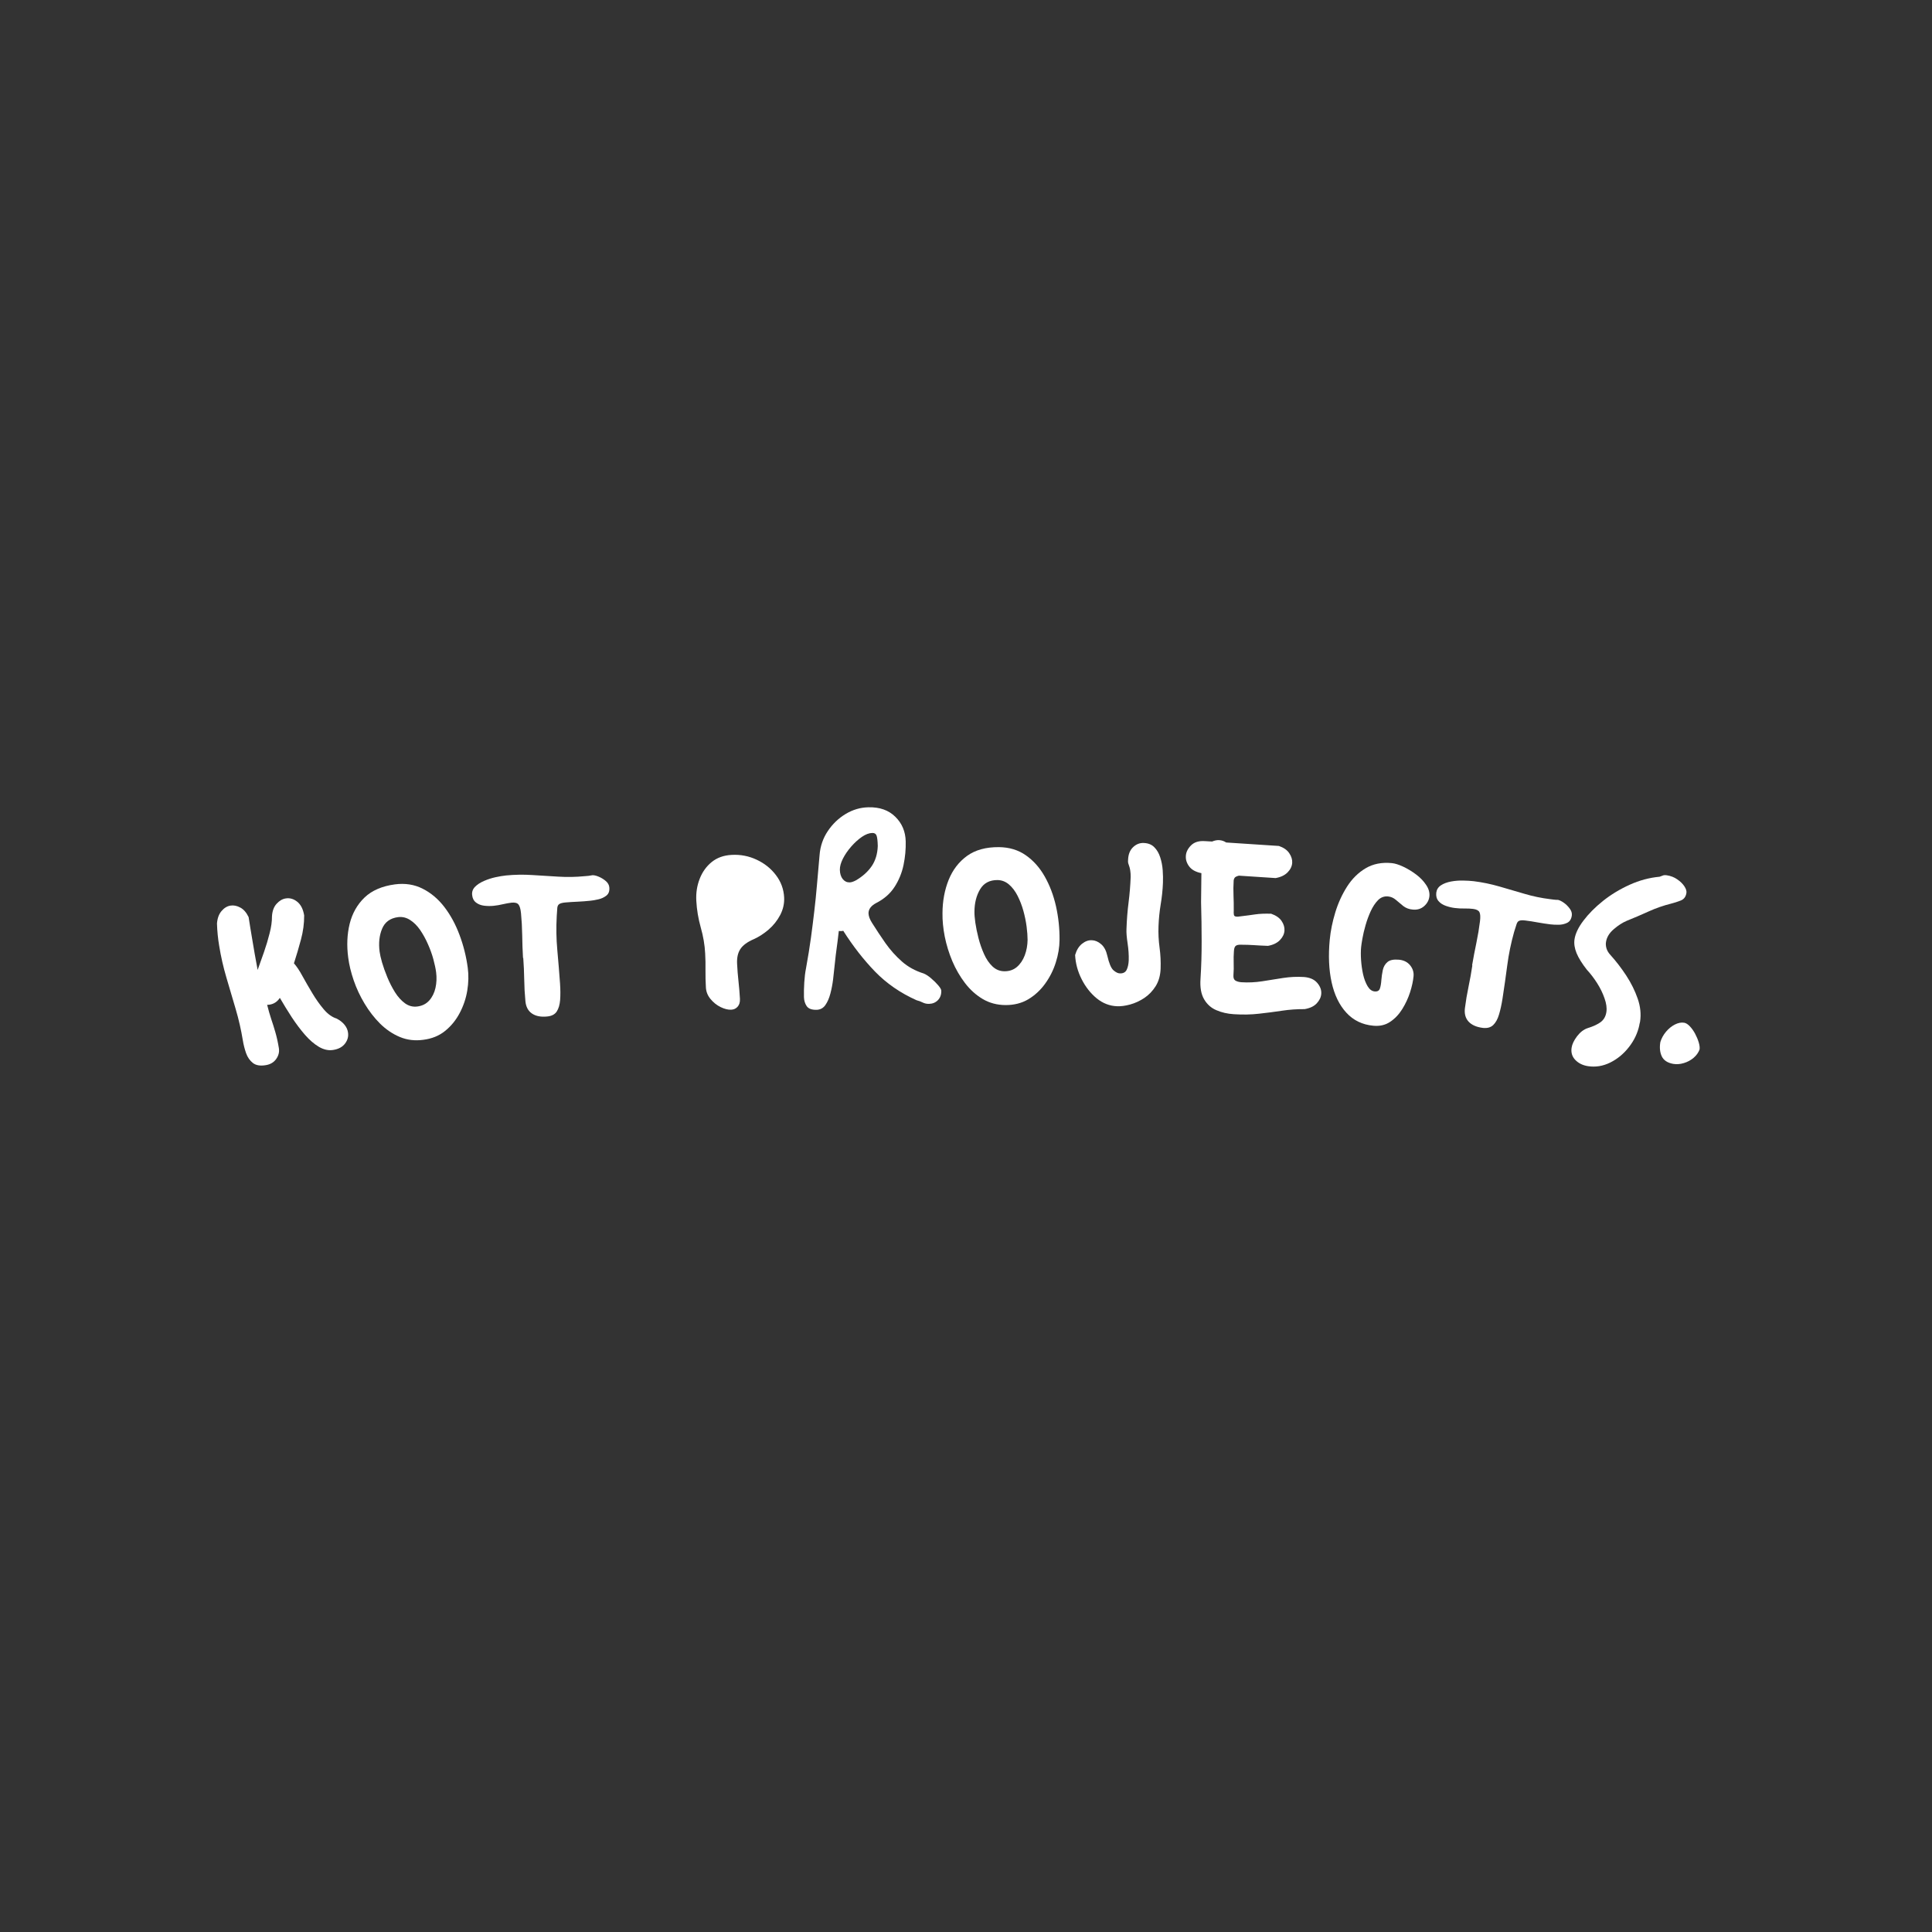 <svg xmlns="http://www.w3.org/2000/svg" xmlns:xlink="http://www.w3.org/1999/xlink" width="500" zoomAndPan="magnify" viewBox="0 0 375 375" height="500" preserveAspectRatio="xMidYMid meet" version="1.0"><rect x="0" y="0" width="375" height="375" fill="#333333" stroke="none"/><defs><g/></defs><g fill="#ffffff" fill-opacity="1"><g transform="translate(42.82, 207.591)"><g><path d="M -0.703 -28.328 C -0.629 -29.348 -0.336 -30.156 0.172 -30.75 C 0.68 -31.352 1.258 -31.707 1.906 -31.812 C 2.531 -31.914 3.164 -31.789 3.812 -31.438 C 4.469 -31.094 5.008 -30.473 5.438 -29.578 C 5.539 -28.891 5.648 -28.195 5.766 -27.5 C 5.879 -26.812 5.992 -26.129 6.109 -25.453 C 6.273 -24.441 6.445 -23.426 6.625 -22.406 C 6.801 -21.383 6.988 -20.359 7.188 -19.328 C 7.582 -20.422 7.992 -21.578 8.422 -22.797 C 8.848 -24.023 9.211 -25.242 9.516 -26.453 C 9.828 -27.66 9.977 -28.75 9.969 -29.719 C 10.031 -30.758 10.328 -31.57 10.859 -32.156 C 11.391 -32.75 11.977 -33.098 12.625 -33.203 C 13.426 -33.336 14.176 -33.125 14.875 -32.562 C 15.57 -32.008 16.02 -31.125 16.219 -29.906 C 16.227 -28.352 16.02 -26.789 15.594 -25.219 C 15.176 -23.656 14.723 -22.117 14.234 -20.609 C 14.754 -20.035 15.305 -19.207 15.891 -18.125 C 16.484 -17.051 17.125 -15.941 17.812 -14.797 C 18.5 -13.648 19.234 -12.613 20.016 -11.688 C 20.805 -10.758 21.641 -10.16 22.516 -9.891 C 23.16 -9.555 23.672 -9.156 24.047 -8.688 C 24.422 -8.227 24.645 -7.742 24.719 -7.234 C 24.852 -6.461 24.672 -5.738 24.172 -5.062 C 23.672 -4.383 22.898 -3.961 21.859 -3.797 C 20.953 -3.648 20.031 -3.848 19.094 -4.391 C 18.164 -4.941 17.258 -5.723 16.375 -6.734 C 15.5 -7.742 14.645 -8.879 13.812 -10.141 C 12.988 -11.41 12.219 -12.664 11.5 -13.906 C 11.008 -13.164 10.352 -12.727 9.531 -12.594 C 9.32 -12.562 9.156 -12.551 9.031 -12.562 C 9.281 -11.562 9.547 -10.633 9.828 -9.781 C 10.117 -8.938 10.391 -8.07 10.641 -7.188 C 10.898 -6.301 11.125 -5.281 11.312 -4.125 C 11.426 -3.383 11.25 -2.688 10.781 -2.031 C 10.32 -1.383 9.648 -0.988 8.766 -0.844 C 7.691 -0.664 6.859 -0.805 6.266 -1.266 C 5.672 -1.734 5.227 -2.375 4.938 -3.188 C 4.656 -4.008 4.445 -4.836 4.312 -5.672 C 3.977 -7.711 3.516 -9.738 2.922 -11.75 C 2.336 -13.77 1.738 -15.801 1.125 -17.844 C 0.52 -19.895 0.051 -21.957 -0.281 -24.031 C -0.52 -25.445 -0.66 -26.879 -0.703 -28.328 Z M -0.703 -28.328 "/></g></g></g><g fill="#ffffff" fill-opacity="1"><g transform="translate(67.62, 203.515)"><g><path d="M -0.031 -17.641 C -0.344 -19.973 -0.25 -22.16 0.25 -24.203 C 0.758 -26.242 1.723 -27.945 3.141 -29.312 C 4.566 -30.676 6.531 -31.523 9.031 -31.859 C 11.02 -32.117 12.816 -31.836 14.422 -31.016 C 16.035 -30.203 17.441 -29.016 18.641 -27.453 C 19.836 -25.891 20.816 -24.082 21.578 -22.031 C 22.348 -19.977 22.879 -17.852 23.172 -15.656 C 23.359 -14.25 23.328 -12.781 23.078 -11.25 C 22.828 -9.727 22.336 -8.273 21.609 -6.891 C 20.879 -5.504 19.93 -4.344 18.766 -3.406 C 17.609 -2.469 16.195 -1.895 14.531 -1.688 C 12.914 -1.469 11.406 -1.648 10 -2.234 C 8.602 -2.816 7.328 -3.676 6.172 -4.812 C 5.023 -5.957 4.016 -7.258 3.141 -8.719 C 2.266 -10.176 1.562 -11.68 1.031 -13.234 C 0.5 -14.785 0.145 -16.254 -0.031 -17.641 Z M 13.406 -8.156 C 14.352 -8.281 15.117 -8.672 15.703 -9.328 C 16.285 -9.984 16.688 -10.797 16.906 -11.766 C 17.125 -12.742 17.164 -13.754 17.031 -14.797 C 16.938 -15.516 16.758 -16.352 16.5 -17.312 C 16.238 -18.281 15.883 -19.266 15.438 -20.266 C 15 -21.266 14.492 -22.18 13.922 -23.016 C 13.348 -23.848 12.695 -24.492 11.969 -24.953 C 11.238 -25.422 10.461 -25.602 9.641 -25.5 C 8.117 -25.301 7.086 -24.551 6.547 -23.25 C 6.004 -21.957 5.844 -20.473 6.062 -18.797 C 6.125 -18.297 6.281 -17.602 6.531 -16.719 C 6.789 -15.832 7.133 -14.867 7.562 -13.828 C 7.988 -12.797 8.484 -11.828 9.047 -10.922 C 9.617 -10.016 10.27 -9.297 11 -8.766 C 11.738 -8.242 12.539 -8.039 13.406 -8.156 Z M 13.406 -8.156 "/></g></g></g><g fill="#ffffff" fill-opacity="1"><g transform="translate(94.235, 200.034)"><g><path d="M 7.281 -14.094 C 7.195 -15.57 7.145 -17.047 7.125 -18.516 C 7.102 -19.992 7.023 -21.414 6.891 -22.781 C 6.805 -23.625 6.641 -24.191 6.391 -24.484 C 6.148 -24.773 5.707 -24.891 5.062 -24.828 C 4.582 -24.773 4.031 -24.676 3.406 -24.531 C 2.789 -24.383 2.188 -24.281 1.594 -24.219 C 1 -24.156 0.391 -24.16 -0.234 -24.234 C -0.859 -24.305 -1.391 -24.508 -1.828 -24.844 C -2.273 -25.176 -2.531 -25.672 -2.594 -26.328 C -2.656 -26.93 -2.469 -27.457 -2.031 -27.906 C -1.594 -28.352 -1.008 -28.734 -0.281 -29.047 C 0.438 -29.359 1.176 -29.598 1.938 -29.766 C 2.707 -29.93 3.395 -30.047 4 -30.109 C 5.695 -30.273 7.395 -30.301 9.094 -30.188 C 10.789 -30.082 12.484 -29.977 14.172 -29.875 C 15.859 -29.77 17.551 -29.801 19.25 -29.969 C 19.488 -29.988 19.734 -30.008 19.984 -30.031 C 20.242 -30.062 20.504 -30.102 20.766 -30.156 C 21.109 -30.164 21.52 -30.066 22 -29.859 C 22.477 -29.66 22.926 -29.383 23.344 -29.031 C 23.758 -28.676 23.988 -28.27 24.031 -27.812 C 24.102 -27.094 23.914 -26.555 23.469 -26.203 C 23.02 -25.848 22.492 -25.602 21.891 -25.469 C 21.285 -25.332 20.77 -25.242 20.344 -25.203 C 19.539 -25.117 18.719 -25.055 17.875 -25.016 C 17.031 -24.984 16.219 -24.93 15.438 -24.859 C 14.914 -24.805 14.547 -24.707 14.328 -24.562 C 14.109 -24.426 13.977 -24.18 13.938 -23.828 C 13.906 -23.473 13.867 -22.938 13.828 -22.219 C 13.703 -20 13.738 -17.805 13.938 -15.641 C 14.133 -13.484 14.312 -11.312 14.469 -9.125 C 14.551 -7.914 14.555 -6.848 14.484 -5.922 C 14.41 -5.004 14.191 -4.266 13.828 -3.703 C 13.461 -3.141 12.844 -2.816 11.969 -2.734 C 10.75 -2.609 9.766 -2.801 9.016 -3.312 C 8.273 -3.82 7.852 -4.613 7.75 -5.688 C 7.613 -7.094 7.535 -8.504 7.516 -9.922 C 7.492 -11.336 7.43 -12.734 7.328 -14.109 C 7.328 -14.109 7.316 -14.102 7.297 -14.094 C 7.285 -14.094 7.281 -14.094 7.281 -14.094 Z M 7.281 -14.094 "/></g></g></g><g fill="#ffffff" fill-opacity="1"><g transform="translate(119.54, 197.607)"><g/></g></g><g fill="#ffffff" fill-opacity="1"><g transform="translate(132.716, 196.575)"><g><path d="M 9.312 -30.641 C 11.02 -30.734 12.633 -30.422 14.156 -29.703 C 15.676 -28.992 16.922 -28 17.891 -26.719 C 18.867 -25.438 19.398 -24 19.484 -22.406 C 19.547 -21.207 19.289 -20.062 18.719 -18.969 C 18.145 -17.883 17.395 -16.941 16.469 -16.141 C 15.539 -15.348 14.594 -14.734 13.625 -14.297 C 12.352 -13.754 11.473 -13.109 10.984 -12.359 C 10.492 -11.609 10.285 -10.629 10.359 -9.422 C 10.41 -8.348 10.5 -7.238 10.625 -6.094 C 10.75 -4.945 10.844 -3.816 10.906 -2.703 C 10.938 -2.047 10.785 -1.535 10.453 -1.172 C 10.129 -0.805 9.711 -0.613 9.203 -0.594 C 8.609 -0.562 7.93 -0.727 7.172 -1.094 C 6.422 -1.457 5.766 -1.977 5.203 -2.656 C 4.641 -3.332 4.336 -4.094 4.297 -4.938 C 4.234 -6.031 4.207 -7.125 4.219 -8.219 C 4.238 -9.312 4.219 -10.414 4.156 -11.531 C 4.07 -13.176 3.785 -14.852 3.297 -16.562 C 2.816 -18.281 2.531 -20 2.438 -21.719 C 2.352 -23.238 2.57 -24.664 3.094 -26 C 3.613 -27.332 4.395 -28.422 5.438 -29.266 C 6.488 -30.109 7.781 -30.566 9.312 -30.641 Z M 9.312 -30.641 "/></g></g></g><g fill="#ffffff" fill-opacity="1"><g transform="translate(153.844, 195.396)"><g><path d="M 8.969 -14.703 C 8.875 -13.805 8.789 -13.109 8.719 -12.609 C 8.656 -12.117 8.598 -11.688 8.547 -11.312 C 8.504 -10.938 8.445 -10.5 8.375 -10 C 8.312 -9.5 8.234 -8.785 8.141 -7.859 C 8.066 -7.109 7.973 -6.254 7.859 -5.297 C 7.742 -4.348 7.566 -3.426 7.328 -2.531 C 7.098 -1.645 6.773 -0.906 6.359 -0.312 C 5.941 0.281 5.375 0.586 4.656 0.609 C 3.719 0.629 3.078 0.391 2.734 -0.109 C 2.398 -0.609 2.223 -1.188 2.203 -1.844 C 2.18 -2.75 2.203 -3.707 2.266 -4.719 C 2.328 -5.727 2.441 -6.648 2.609 -7.484 C 3.004 -9.66 3.32 -11.629 3.562 -13.391 C 3.801 -15.16 4.016 -16.859 4.203 -18.484 C 4.398 -20.109 4.57 -21.797 4.719 -23.547 C 4.875 -25.305 5.047 -27.266 5.234 -29.422 C 5.367 -31.141 5.898 -32.691 6.828 -34.078 C 7.754 -35.461 8.91 -36.57 10.297 -37.406 C 11.68 -38.238 13.156 -38.672 14.719 -38.703 C 16.906 -38.754 18.645 -38.141 19.938 -36.859 C 21.238 -35.586 21.91 -33.992 21.953 -32.078 C 21.992 -30.578 21.852 -29.051 21.531 -27.5 C 21.207 -25.957 20.625 -24.535 19.781 -23.234 C 18.945 -21.941 17.754 -20.898 16.203 -20.109 C 15.211 -19.578 14.723 -18.91 14.734 -18.109 C 14.754 -17.566 14.977 -16.957 15.406 -16.281 C 16.25 -14.938 17.129 -13.609 18.047 -12.297 C 18.973 -10.992 20.023 -9.82 21.203 -8.781 C 22.379 -7.738 23.797 -6.957 25.453 -6.438 C 25.898 -6.258 26.383 -5.941 26.906 -5.484 C 27.438 -5.035 27.895 -4.582 28.281 -4.125 C 28.664 -3.676 28.859 -3.332 28.859 -3.094 C 28.879 -2.344 28.66 -1.734 28.203 -1.266 C 27.754 -0.805 27.18 -0.566 26.484 -0.547 C 26.035 -0.535 25.625 -0.625 25.25 -0.812 C 24.875 -1 24.477 -1.145 24.062 -1.25 C 20.938 -2.645 18.25 -4.5 16 -6.812 C 13.758 -9.133 11.703 -11.773 9.828 -14.734 C 9.734 -14.703 9.613 -14.68 9.469 -14.672 C 9.406 -14.672 9.328 -14.672 9.234 -14.672 C 9.148 -14.672 9.062 -14.68 8.969 -14.703 Z M 16.531 -31.188 C 16.508 -32.176 16.43 -32.848 16.297 -33.203 C 16.172 -33.555 15.898 -33.727 15.484 -33.719 C 14.848 -33.707 14.164 -33.453 13.438 -32.953 C 12.719 -32.453 12.031 -31.828 11.375 -31.078 C 10.719 -30.328 10.18 -29.547 9.766 -28.734 C 9.359 -27.93 9.16 -27.203 9.172 -26.547 C 9.191 -25.805 9.379 -25.211 9.734 -24.766 C 10.086 -24.328 10.535 -24.113 11.078 -24.125 C 11.41 -24.133 11.812 -24.266 12.281 -24.516 C 13.582 -25.273 14.602 -26.191 15.344 -27.266 C 16.082 -28.348 16.477 -29.656 16.531 -31.188 Z M 16.531 -31.188 "/></g></g></g><g fill="#ffffff" fill-opacity="1"><g transform="translate(180.531, 194.74)"><g><path d="M 2.406 -17.484 C 2.414 -19.828 2.812 -21.977 3.594 -23.938 C 4.383 -25.895 5.578 -27.453 7.172 -28.609 C 8.773 -29.766 10.836 -30.332 13.359 -30.312 C 15.367 -30.289 17.109 -29.766 18.578 -28.734 C 20.055 -27.703 21.281 -26.328 22.25 -24.609 C 23.227 -22.891 23.957 -20.961 24.438 -18.828 C 24.914 -16.691 25.145 -14.516 25.125 -12.297 C 25.113 -10.879 24.875 -9.43 24.406 -7.953 C 23.945 -6.473 23.258 -5.098 22.344 -3.828 C 21.438 -2.566 20.344 -1.551 19.062 -0.781 C 17.781 -0.02 16.301 0.352 14.625 0.344 C 13 0.332 11.531 -0.055 10.219 -0.828 C 8.906 -1.609 7.758 -2.641 6.781 -3.922 C 5.801 -5.203 4.977 -6.625 4.312 -8.188 C 3.656 -9.758 3.164 -11.348 2.844 -12.953 C 2.531 -14.566 2.383 -16.078 2.406 -17.484 Z M 14.406 -6.219 C 15.363 -6.207 16.176 -6.484 16.844 -7.047 C 17.508 -7.617 18.02 -8.375 18.375 -9.312 C 18.727 -10.258 18.91 -11.258 18.922 -12.312 C 18.922 -13.031 18.859 -13.883 18.734 -14.875 C 18.609 -15.863 18.398 -16.883 18.109 -17.938 C 17.816 -18.988 17.441 -19.961 16.984 -20.859 C 16.523 -21.766 15.969 -22.5 15.312 -23.062 C 14.656 -23.625 13.91 -23.91 13.078 -23.922 C 11.547 -23.93 10.422 -23.332 9.703 -22.125 C 8.984 -20.914 8.617 -19.469 8.609 -17.781 C 8.598 -17.27 8.656 -16.555 8.781 -15.641 C 8.914 -14.734 9.117 -13.738 9.391 -12.656 C 9.672 -11.57 10.031 -10.539 10.469 -9.562 C 10.906 -8.582 11.453 -7.781 12.109 -7.156 C 12.766 -6.539 13.531 -6.227 14.406 -6.219 Z M 14.406 -6.219 "/></g></g></g><g fill="#ffffff" fill-opacity="1"><g transform="translate(207.414, 195.013)"><g><path d="M 11.562 -27.5 C 11.539 -27.613 11.531 -27.723 11.531 -27.828 C 11.531 -27.93 11.535 -28.031 11.547 -28.125 C 11.586 -29.176 11.906 -29.988 12.5 -30.562 C 13.102 -31.145 13.797 -31.422 14.578 -31.391 C 15.453 -31.359 16.141 -31.082 16.641 -30.562 C 17.148 -30.051 17.531 -29.398 17.781 -28.609 C 18.039 -27.816 18.203 -26.984 18.266 -26.109 C 18.328 -25.242 18.344 -24.422 18.312 -23.641 C 18.258 -22.266 18.113 -20.875 17.875 -19.469 C 17.645 -18.062 17.504 -16.656 17.453 -15.25 C 17.398 -13.863 17.469 -12.477 17.656 -11.094 C 17.844 -9.707 17.91 -8.328 17.859 -6.953 C 17.805 -5.66 17.488 -4.547 16.906 -3.609 C 16.32 -2.672 15.586 -1.906 14.703 -1.312 C 13.816 -0.727 12.906 -0.305 11.969 -0.047 C 11.039 0.211 10.188 0.328 9.406 0.297 C 7.969 0.242 6.648 -0.266 5.453 -1.234 C 4.266 -2.211 3.289 -3.453 2.531 -4.953 C 1.77 -6.453 1.348 -8.016 1.266 -9.641 C 1.547 -10.609 1.992 -11.336 2.609 -11.828 C 3.223 -12.316 3.859 -12.547 4.516 -12.516 C 5.148 -12.492 5.75 -12.238 6.312 -11.75 C 6.883 -11.27 7.285 -10.52 7.516 -9.5 C 7.848 -8.051 8.238 -7.117 8.688 -6.703 C 9.145 -6.297 9.566 -6.086 9.953 -6.078 C 10.586 -6.055 11.023 -6.285 11.266 -6.766 C 11.504 -7.254 11.641 -7.875 11.672 -8.625 C 11.703 -9.645 11.629 -10.738 11.453 -11.906 C 11.273 -13.082 11.203 -14.004 11.234 -14.672 C 11.297 -16.492 11.43 -18.219 11.641 -19.844 C 11.848 -21.477 11.984 -23.125 12.047 -24.781 C 12.055 -25.195 12.031 -25.609 11.969 -26.016 C 11.914 -26.422 11.781 -26.914 11.562 -27.5 Z M 11.562 -27.5 "/></g></g></g><g fill="#ffffff" fill-opacity="1"><g transform="translate(227.315, 195.699)"><g><path d="M 5.812 -20.578 C 5.812 -21.516 5.82 -22.457 5.844 -23.406 C 5.863 -24.352 5.875 -25.289 5.875 -26.219 C 4.77 -26.445 3.977 -26.883 3.5 -27.531 C 3.02 -28.176 2.805 -28.859 2.859 -29.578 C 2.898 -30.297 3.234 -30.973 3.859 -31.609 C 4.492 -32.242 5.391 -32.52 6.547 -32.438 L 7.953 -32.359 C 8.441 -32.566 8.91 -32.656 9.359 -32.625 C 9.836 -32.594 10.281 -32.441 10.688 -32.172 L 20.922 -31.5 C 21.859 -31.176 22.531 -30.703 22.938 -30.078 C 23.352 -29.461 23.539 -28.844 23.5 -28.219 C 23.457 -27.551 23.16 -26.938 22.609 -26.375 C 22.055 -25.812 21.281 -25.441 20.281 -25.266 L 13.156 -25.734 C 12.695 -25.617 12.414 -25.473 12.312 -25.297 C 12.207 -25.117 12.148 -24.957 12.141 -24.812 C 12.078 -23.801 12.066 -22.828 12.109 -21.891 C 12.148 -20.953 12.164 -20 12.156 -19.031 C 12.133 -18.613 12.145 -18.305 12.188 -18.109 C 12.227 -17.91 12.398 -17.801 12.703 -17.781 C 12.797 -17.77 12.898 -17.77 13.016 -17.781 C 13.141 -17.789 13.258 -17.805 13.375 -17.828 C 14.508 -17.961 15.5 -18.094 16.344 -18.219 C 17.195 -18.344 18.223 -18.383 19.422 -18.344 C 20.367 -18.008 21.047 -17.535 21.453 -16.922 C 21.859 -16.316 22.039 -15.695 22 -15.062 C 21.957 -14.406 21.66 -13.789 21.109 -13.219 C 20.555 -12.656 19.785 -12.285 18.797 -12.109 C 17.711 -12.148 16.797 -12.195 16.047 -12.25 C 15.297 -12.301 14.469 -12.328 13.562 -12.328 C 13.113 -12.348 12.781 -12.281 12.562 -12.125 C 12.344 -11.977 12.219 -11.633 12.188 -11.094 C 12.133 -10.352 12.117 -9.598 12.141 -8.828 C 12.172 -8.055 12.156 -7.238 12.094 -6.375 C 12.062 -5.863 12.203 -5.52 12.516 -5.344 C 12.836 -5.176 13.211 -5.078 13.641 -5.047 C 14.984 -4.961 16.332 -5.023 17.688 -5.234 C 19.039 -5.453 20.391 -5.664 21.734 -5.875 C 23.086 -6.082 24.43 -6.145 25.766 -6.062 C 26.91 -5.977 27.77 -5.602 28.344 -4.938 C 28.926 -4.27 29.191 -3.562 29.141 -2.812 C 29.098 -2.156 28.805 -1.535 28.266 -0.953 C 27.734 -0.379 26.945 -0.004 25.906 0.172 C 24.414 0.16 22.945 0.266 21.5 0.484 C 20.051 0.703 18.566 0.895 17.047 1.062 C 15.535 1.238 13.91 1.27 12.172 1.156 C 10.953 1.082 9.832 0.828 8.812 0.391 C 7.789 -0.035 6.988 -0.742 6.406 -1.734 C 5.82 -2.723 5.586 -4.051 5.703 -5.719 C 5.859 -8.145 5.93 -10.582 5.922 -13.031 C 5.922 -15.488 5.883 -18.004 5.812 -20.578 Z M 5.812 -20.578 "/></g></g></g><g fill="#ffffff" fill-opacity="1"><g transform="translate(253.947, 197.482)"><g><path d="M 16.203 -29.953 C 16.828 -29.891 17.562 -29.66 18.406 -29.266 C 19.258 -28.867 20.086 -28.367 20.891 -27.766 C 21.691 -27.172 22.344 -26.5 22.844 -25.75 C 23.352 -25.008 23.57 -24.27 23.5 -23.531 C 23.426 -22.781 23.082 -22.133 22.469 -21.594 C 21.863 -21.062 21.117 -20.844 20.234 -20.938 C 19.535 -21 18.93 -21.227 18.422 -21.625 C 17.922 -22.031 17.445 -22.426 17 -22.812 C 16.562 -23.195 16.055 -23.422 15.484 -23.484 C 14.734 -23.555 14.082 -23.316 13.531 -22.766 C 12.988 -22.211 12.516 -21.5 12.109 -20.625 C 11.711 -19.758 11.379 -18.852 11.109 -17.906 C 10.836 -16.957 10.633 -16.098 10.5 -15.328 C 10.363 -14.555 10.281 -14.004 10.25 -13.672 C 10.176 -12.953 10.172 -12.113 10.234 -11.156 C 10.297 -10.207 10.426 -9.281 10.625 -8.375 C 10.832 -7.469 11.125 -6.695 11.5 -6.062 C 11.875 -5.438 12.328 -5.098 12.859 -5.047 C 13.398 -4.992 13.742 -5.18 13.891 -5.609 C 14.035 -6.035 14.129 -6.578 14.172 -7.234 C 14.223 -7.891 14.316 -8.539 14.453 -9.188 C 14.598 -9.844 14.898 -10.363 15.359 -10.75 C 15.816 -11.145 16.566 -11.297 17.609 -11.203 C 18.535 -11.109 19.254 -10.742 19.766 -10.109 C 20.273 -9.473 20.492 -8.77 20.422 -8 C 20.336 -7.07 20.113 -6.035 19.75 -4.891 C 19.383 -3.754 18.879 -2.664 18.234 -1.625 C 17.586 -0.582 16.801 0.242 15.875 0.859 C 14.945 1.484 13.852 1.734 12.594 1.609 C 10.477 1.41 8.738 0.566 7.375 -0.922 C 6.008 -2.41 5.055 -4.379 4.516 -6.828 C 3.984 -9.273 3.863 -12.023 4.156 -15.078 C 4.32 -16.805 4.68 -18.578 5.234 -20.391 C 5.785 -22.203 6.547 -23.867 7.516 -25.391 C 8.484 -26.91 9.688 -28.098 11.125 -28.953 C 12.562 -29.805 14.254 -30.141 16.203 -29.953 Z M 16.203 -29.953 "/></g></g></g><g fill="#ffffff" fill-opacity="1"><g transform="translate(275.515, 199.511)"><g><path d="M 10.219 -12.141 C 10.469 -13.598 10.742 -15.047 11.047 -16.484 C 11.348 -17.93 11.582 -19.336 11.75 -20.703 C 11.852 -21.547 11.816 -22.133 11.641 -22.469 C 11.473 -22.801 11.062 -23.008 10.406 -23.094 C 9.938 -23.156 9.383 -23.18 8.75 -23.172 C 8.113 -23.16 7.492 -23.191 6.891 -23.266 C 6.297 -23.336 5.703 -23.477 5.109 -23.688 C 4.516 -23.895 4.039 -24.207 3.688 -24.625 C 3.332 -25.051 3.191 -25.594 3.266 -26.25 C 3.348 -26.852 3.648 -27.328 4.172 -27.672 C 4.691 -28.016 5.336 -28.258 6.109 -28.406 C 6.891 -28.551 7.672 -28.613 8.453 -28.594 C 9.242 -28.582 9.941 -28.539 10.547 -28.469 C 12.234 -28.258 13.895 -27.914 15.531 -27.438 C 17.164 -26.969 18.789 -26.492 20.406 -26.016 C 22.02 -25.535 23.676 -25.191 25.375 -24.984 C 25.613 -24.953 25.859 -24.922 26.109 -24.891 C 26.367 -24.859 26.633 -24.844 26.906 -24.844 C 27.227 -24.77 27.602 -24.582 28.031 -24.281 C 28.457 -23.977 28.832 -23.609 29.156 -23.172 C 29.488 -22.734 29.629 -22.289 29.578 -21.844 C 29.484 -21.125 29.18 -20.641 28.672 -20.391 C 28.16 -20.141 27.594 -20.016 26.969 -20.016 C 26.352 -20.016 25.832 -20.039 25.406 -20.094 C 24.602 -20.195 23.785 -20.32 22.953 -20.469 C 22.129 -20.625 21.328 -20.75 20.547 -20.844 C 20.023 -20.906 19.641 -20.891 19.391 -20.797 C 19.148 -20.711 18.973 -20.5 18.859 -20.156 C 18.742 -19.82 18.582 -19.312 18.375 -18.625 C 17.77 -16.477 17.328 -14.328 17.047 -12.172 C 16.766 -10.023 16.457 -7.867 16.125 -5.703 C 15.938 -4.504 15.707 -3.461 15.438 -2.578 C 15.176 -1.691 14.801 -1.016 14.312 -0.547 C 13.82 -0.078 13.145 0.102 12.281 0 C 11.062 -0.156 10.145 -0.562 9.531 -1.219 C 8.926 -1.883 8.691 -2.758 8.828 -3.844 C 9.004 -5.238 9.238 -6.629 9.531 -8.016 C 9.82 -9.398 10.066 -10.77 10.266 -12.125 C 10.266 -12.125 10.254 -12.125 10.234 -12.125 C 10.223 -12.133 10.219 -12.141 10.219 -12.141 Z M 10.219 -12.141 "/></g></g></g><g fill="#ffffff" fill-opacity="1"><g transform="translate(300.691, 202.69)"><g><path d="M 17.5 -3.703 C 17.176 -2.172 16.504 -0.754 15.484 0.547 C 14.473 1.848 13.266 2.848 11.859 3.547 C 10.453 4.242 9.008 4.477 7.531 4.25 C 6.52 4.094 5.703 3.691 5.078 3.047 C 4.453 2.398 4.211 1.602 4.359 0.656 C 4.461 -0.02 4.816 -0.758 5.422 -1.562 C 6.035 -2.363 6.727 -2.891 7.5 -3.141 C 8.602 -3.484 9.445 -3.879 10.031 -4.328 C 10.625 -4.785 10.984 -5.43 11.109 -6.266 C 11.223 -7.035 11.102 -7.914 10.75 -8.906 C 10.406 -9.906 9.926 -10.891 9.312 -11.859 C 8.695 -12.828 8.035 -13.691 7.328 -14.453 C 6.379 -15.66 5.707 -16.742 5.312 -17.703 C 4.926 -18.66 4.797 -19.551 4.922 -20.375 C 5.086 -21.477 5.664 -22.688 6.656 -24 C 7.645 -25.312 8.906 -26.582 10.438 -27.812 C 11.977 -29.039 13.703 -30.086 15.609 -30.953 C 17.516 -31.816 19.457 -32.336 21.438 -32.516 C 21.664 -32.598 21.875 -32.676 22.062 -32.75 C 22.25 -32.832 22.508 -32.848 22.844 -32.797 C 23.613 -32.68 24.289 -32.414 24.875 -32 C 25.469 -31.594 25.926 -31.145 26.25 -30.656 C 26.57 -30.164 26.703 -29.734 26.641 -29.359 C 26.523 -28.617 26.148 -28.129 25.516 -27.891 C 24.891 -27.648 24.289 -27.457 23.719 -27.312 C 22.176 -26.926 20.707 -26.414 19.312 -25.781 C 17.914 -25.145 16.504 -24.539 15.078 -23.969 C 14.234 -23.613 13.383 -23.066 12.531 -22.328 C 11.676 -21.598 11.176 -20.77 11.031 -19.844 C 10.969 -19.469 11 -19.055 11.125 -18.609 C 11.258 -18.16 11.523 -17.723 11.922 -17.297 C 13.004 -16.098 14.02 -14.773 14.969 -13.328 C 15.914 -11.879 16.656 -10.383 17.188 -8.844 C 17.719 -7.312 17.867 -5.816 17.641 -4.359 C 17.617 -4.242 17.594 -4.133 17.562 -4.031 C 17.531 -3.938 17.508 -3.828 17.5 -3.703 Z M 17.5 -3.703 "/></g></g></g><g fill="#ffffff" fill-opacity="1"><g transform="translate(319.429, 205.574)"><g><path d="M 2.844 -3.312 C 3.07 -4.051 3.441 -4.723 3.953 -5.328 C 4.461 -5.93 5.035 -6.395 5.672 -6.719 C 6.305 -7.039 6.906 -7.156 7.469 -7.062 C 7.82 -7 8.188 -6.77 8.562 -6.375 C 8.945 -5.977 9.289 -5.492 9.594 -4.922 C 9.895 -4.359 10.129 -3.797 10.297 -3.234 C 10.461 -2.672 10.516 -2.211 10.453 -1.859 C 10.234 -1.266 9.848 -0.727 9.297 -0.25 C 8.742 0.219 8.113 0.555 7.406 0.766 C 6.695 0.984 6.004 1.035 5.328 0.922 C 4.234 0.723 3.5 0.238 3.125 -0.531 C 2.758 -1.312 2.664 -2.238 2.844 -3.312 Z M 2.844 -3.312 "/></g></g></g></svg>